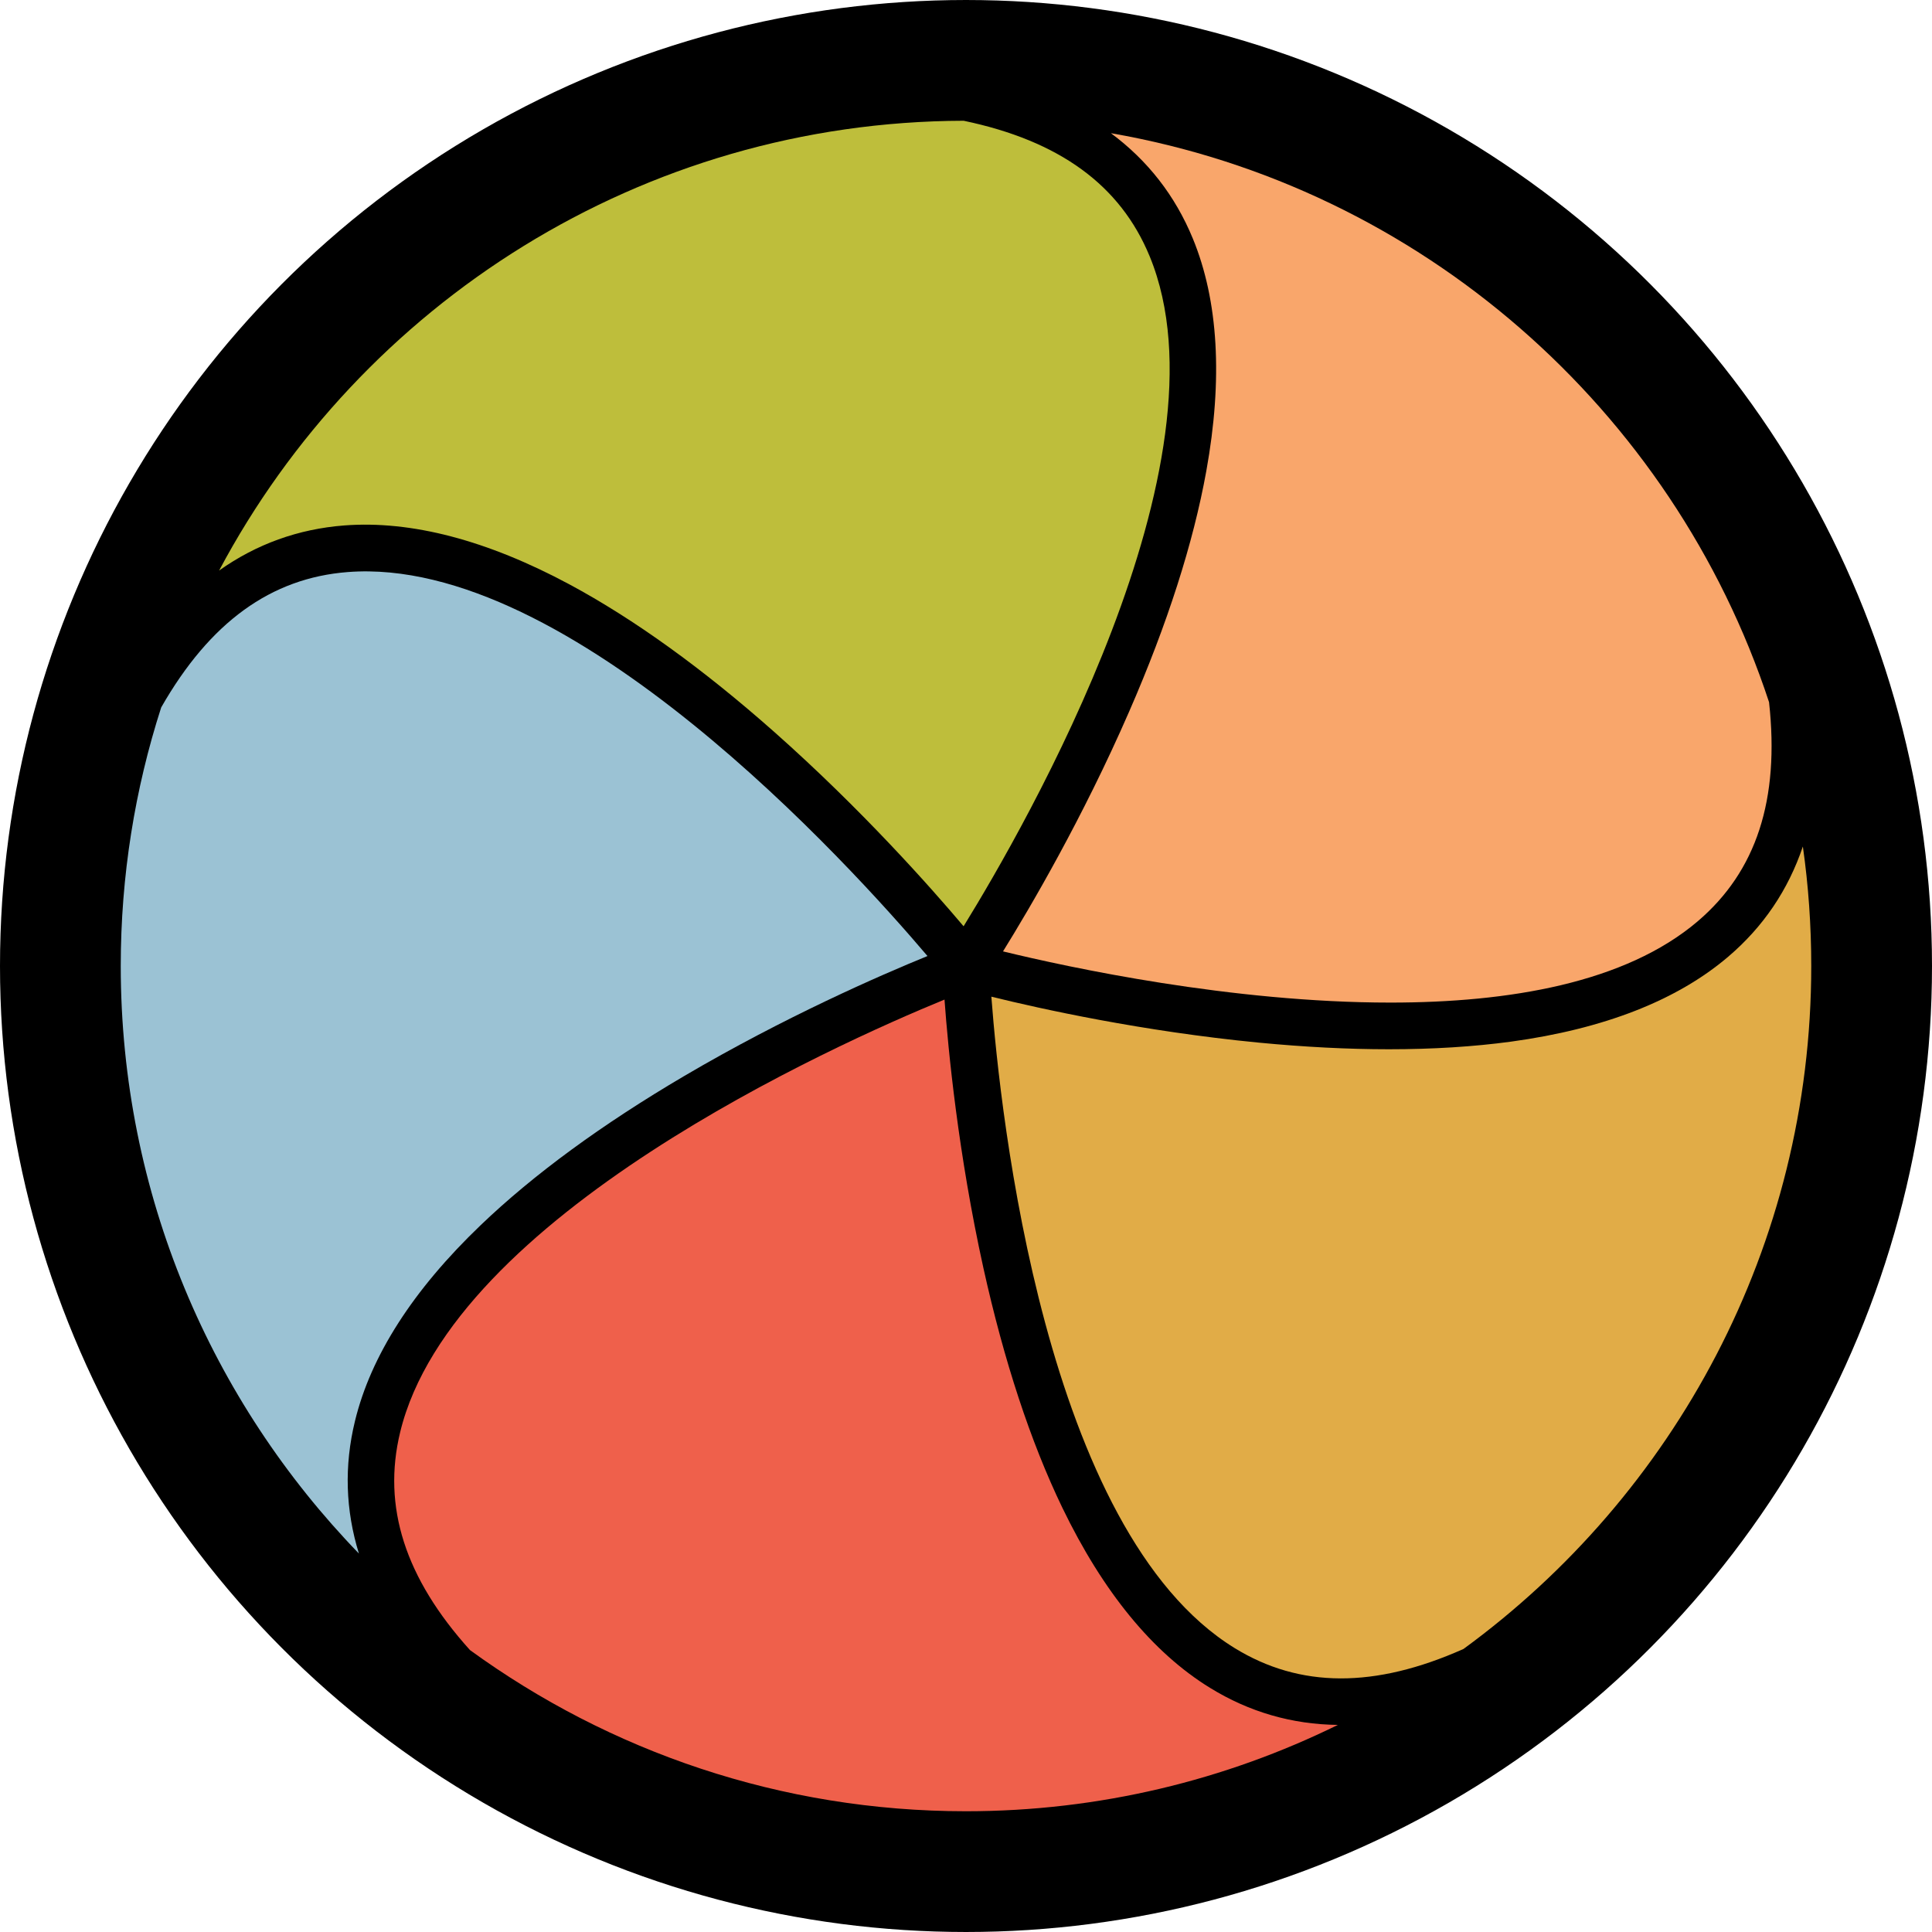 <svg width="32" height="32" viewBox="0 0 32 32" fill="none" xmlns="http://www.w3.org/2000/svg">
<circle cx="16" cy="16" r="15" fill="black" stroke="black" stroke-width="2"/>
<path d="M9.435 9.681C10.501 10.254 11.642 11.076 12.825 12.124C14.274 13.408 15.416 14.698 15.96 15.342C16.993 13.668 20.447 7.656 19.042 4.245C18.556 3.066 17.547 2.331 15.961 2C10.622 2.015 5.977 5.033 3.629 9.45C4.247 9.012 4.94 8.762 5.702 8.703C6.813 8.618 8.068 8.947 9.435 9.681Z" fill="#BEBE3B"/>
<path d="M19.757 3.951C20.181 4.981 20.256 6.277 19.98 7.803C19.765 8.994 19.336 10.333 18.704 11.782C17.931 13.557 17.057 15.042 16.613 15.758C17.707 16.024 20.4 16.606 23.029 16.606C24.992 16.606 26.918 16.282 28.119 15.26C29.091 14.432 29.479 13.245 29.301 11.63C27.705 6.782 23.526 3.095 18.4 2.206C19.011 2.659 19.465 3.242 19.757 3.951Z" fill="#F9A66B"/>
<path d="M17.595 24.971C17.069 23.88 16.63 22.545 16.288 21.001C15.871 19.111 15.705 17.396 15.644 16.556C13.824 17.303 7.496 20.136 6.628 23.721C6.329 24.955 6.708 26.137 7.785 27.331C10.094 29.009 12.932 30 15.998 30C18.207 30 20.298 29.485 22.159 28.57C21.4 28.561 20.692 28.357 20.04 27.955C19.092 27.372 18.269 26.367 17.595 24.971Z" fill="#EF604B"/>
<path d="M29.861 14.021C29.618 14.741 29.205 15.353 28.62 15.85C27.772 16.571 26.563 17.043 25.026 17.253C24.406 17.337 23.73 17.379 23.005 17.379C22.327 17.379 21.607 17.342 20.847 17.269C18.92 17.082 17.238 16.71 16.42 16.508C16.568 18.47 17.307 25.364 20.449 27.297C21.53 27.962 22.77 27.967 24.24 27.312C27.729 24.763 30 20.642 30 16C30 15.328 29.953 14.667 29.861 14.021Z" fill="#E1AC47"/>
<path d="M5.879 23.539C6.141 22.456 6.842 21.364 7.962 20.292C8.836 19.454 9.97 18.624 11.333 17.822C13.002 16.841 14.582 16.153 15.362 15.835C14.089 14.335 9.439 9.191 5.761 9.475C4.488 9.573 3.476 10.306 2.67 11.717C2.235 13.067 2 14.506 2 16C2 19.778 3.504 23.211 5.945 25.732C5.722 25.012 5.699 24.279 5.879 23.539Z" fill="#9BC2D4"/>
</svg>
